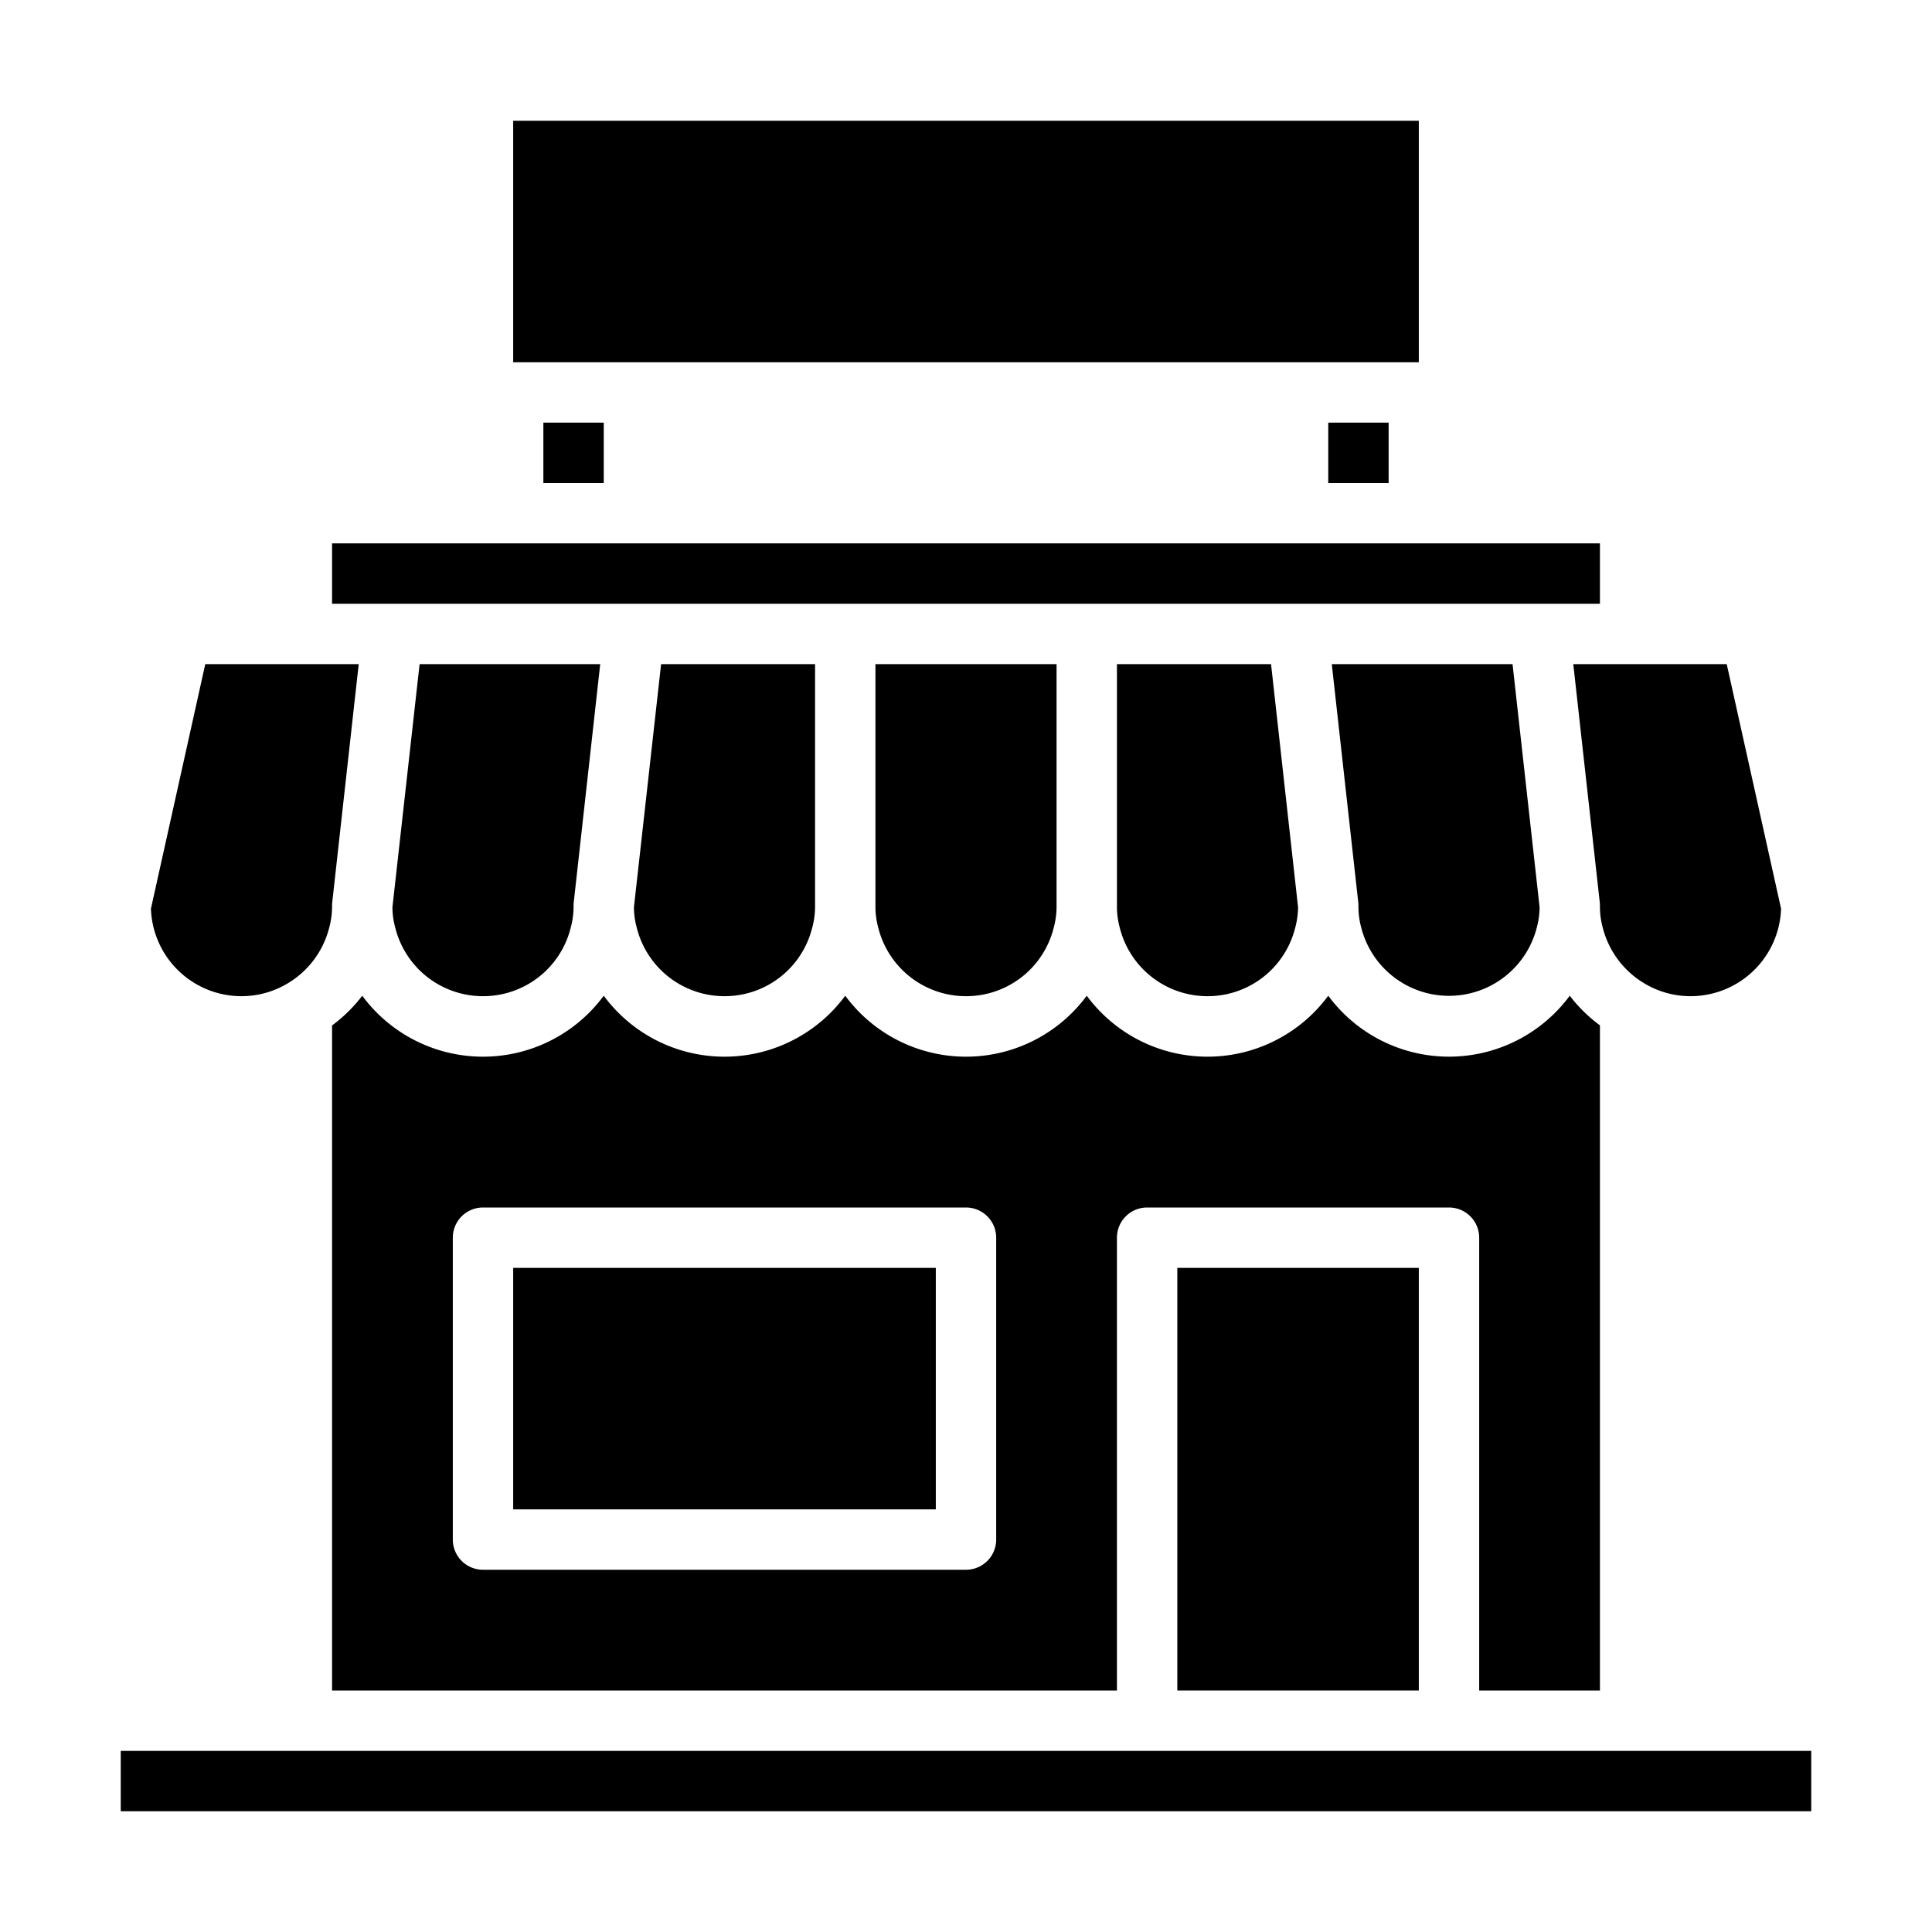 <svg xmlns="http://www.w3.org/2000/svg" viewBox="0 0 64 64" x="0px" y="0px"><g><path d="M24,33a2.987,2.987,0,0,0,2.9-2.247A2.7,2.7,0,0,0,27,30V22H21.9L21,30.052a2.6,2.6,0,0,0,.093.677A2.994,2.994,0,0,0,24,33Z"></path><path d="M16,33a2.987,2.987,0,0,0,2.9-2.247A2.7,2.7,0,0,0,19,30a1,1,0,0,1,.006-.11L19.883,22H13.9L13,30.052a2.6,2.6,0,0,0,.093.677A2.994,2.994,0,0,0,16,33Z"></path><rect x="39" y="42" width="8" height="14"></rect><rect x="17" y="42" width="14" height="8"></rect><path d="M53,56V33.966a4.947,4.947,0,0,1-1-.981,4.973,4.973,0,0,1-8,0,4.972,4.972,0,0,1-8,0,4.972,4.972,0,0,1-8,0,4.972,4.972,0,0,1-8,0,4.972,4.972,0,0,1-8,0,4.977,4.977,0,0,1-1,.984V56H37V41a1,1,0,0,1,1-1H48a1,1,0,0,1,1,1V56ZM33,51a1,1,0,0,1-1,1H16a1,1,0,0,1-1-1V41a1,1,0,0,1,1-1H32a1,1,0,0,1,1,1Z"></path><path d="M32,33a2.987,2.987,0,0,0,2.9-2.247A2.7,2.7,0,0,0,35,30V22H29v8a2.634,2.634,0,0,0,.093.729A2.994,2.994,0,0,0,32,33Z"></path><path d="M6.8,22,5,30.1A3,3,0,0,0,8,33a2.97,2.97,0,0,0,1.5-.407,3,3,0,0,0,1.4-1.842A2.713,2.713,0,0,0,11,30a1,1,0,0,1,.006-.11L11.883,22H6.8Z"></path><rect x="4" y="58" width="56" height="2"></rect><path d="M54,22H52.117l.877,7.89A1,1,0,0,1,53,30a2.634,2.634,0,0,0,.093.729A3.014,3.014,0,0,0,54.5,32.593,2.97,2.97,0,0,0,56,33a3,3,0,0,0,3-2.9L57.2,22Z"></path><rect x="11" y="18" width="42" height="2"></rect><path d="M45,30a2.634,2.634,0,0,0,.093.729,3,3,0,0,0,5.808.024,2.709,2.709,0,0,0,.1-.7L50.105,22H44.117l.877,7.89A1,1,0,0,1,45,30Z"></path><path d="M40,33a2.987,2.987,0,0,0,2.9-2.247,2.709,2.709,0,0,0,.1-.7L42.105,22H37v8a2.634,2.634,0,0,0,.093.729A2.994,2.994,0,0,0,40,33Z"></path><rect x="17" y="4" width="30" height="8"></rect><rect x="44" y="14" width="2" height="2"></rect><rect x="18" y="14" width="2" height="2"></rect></g></svg>